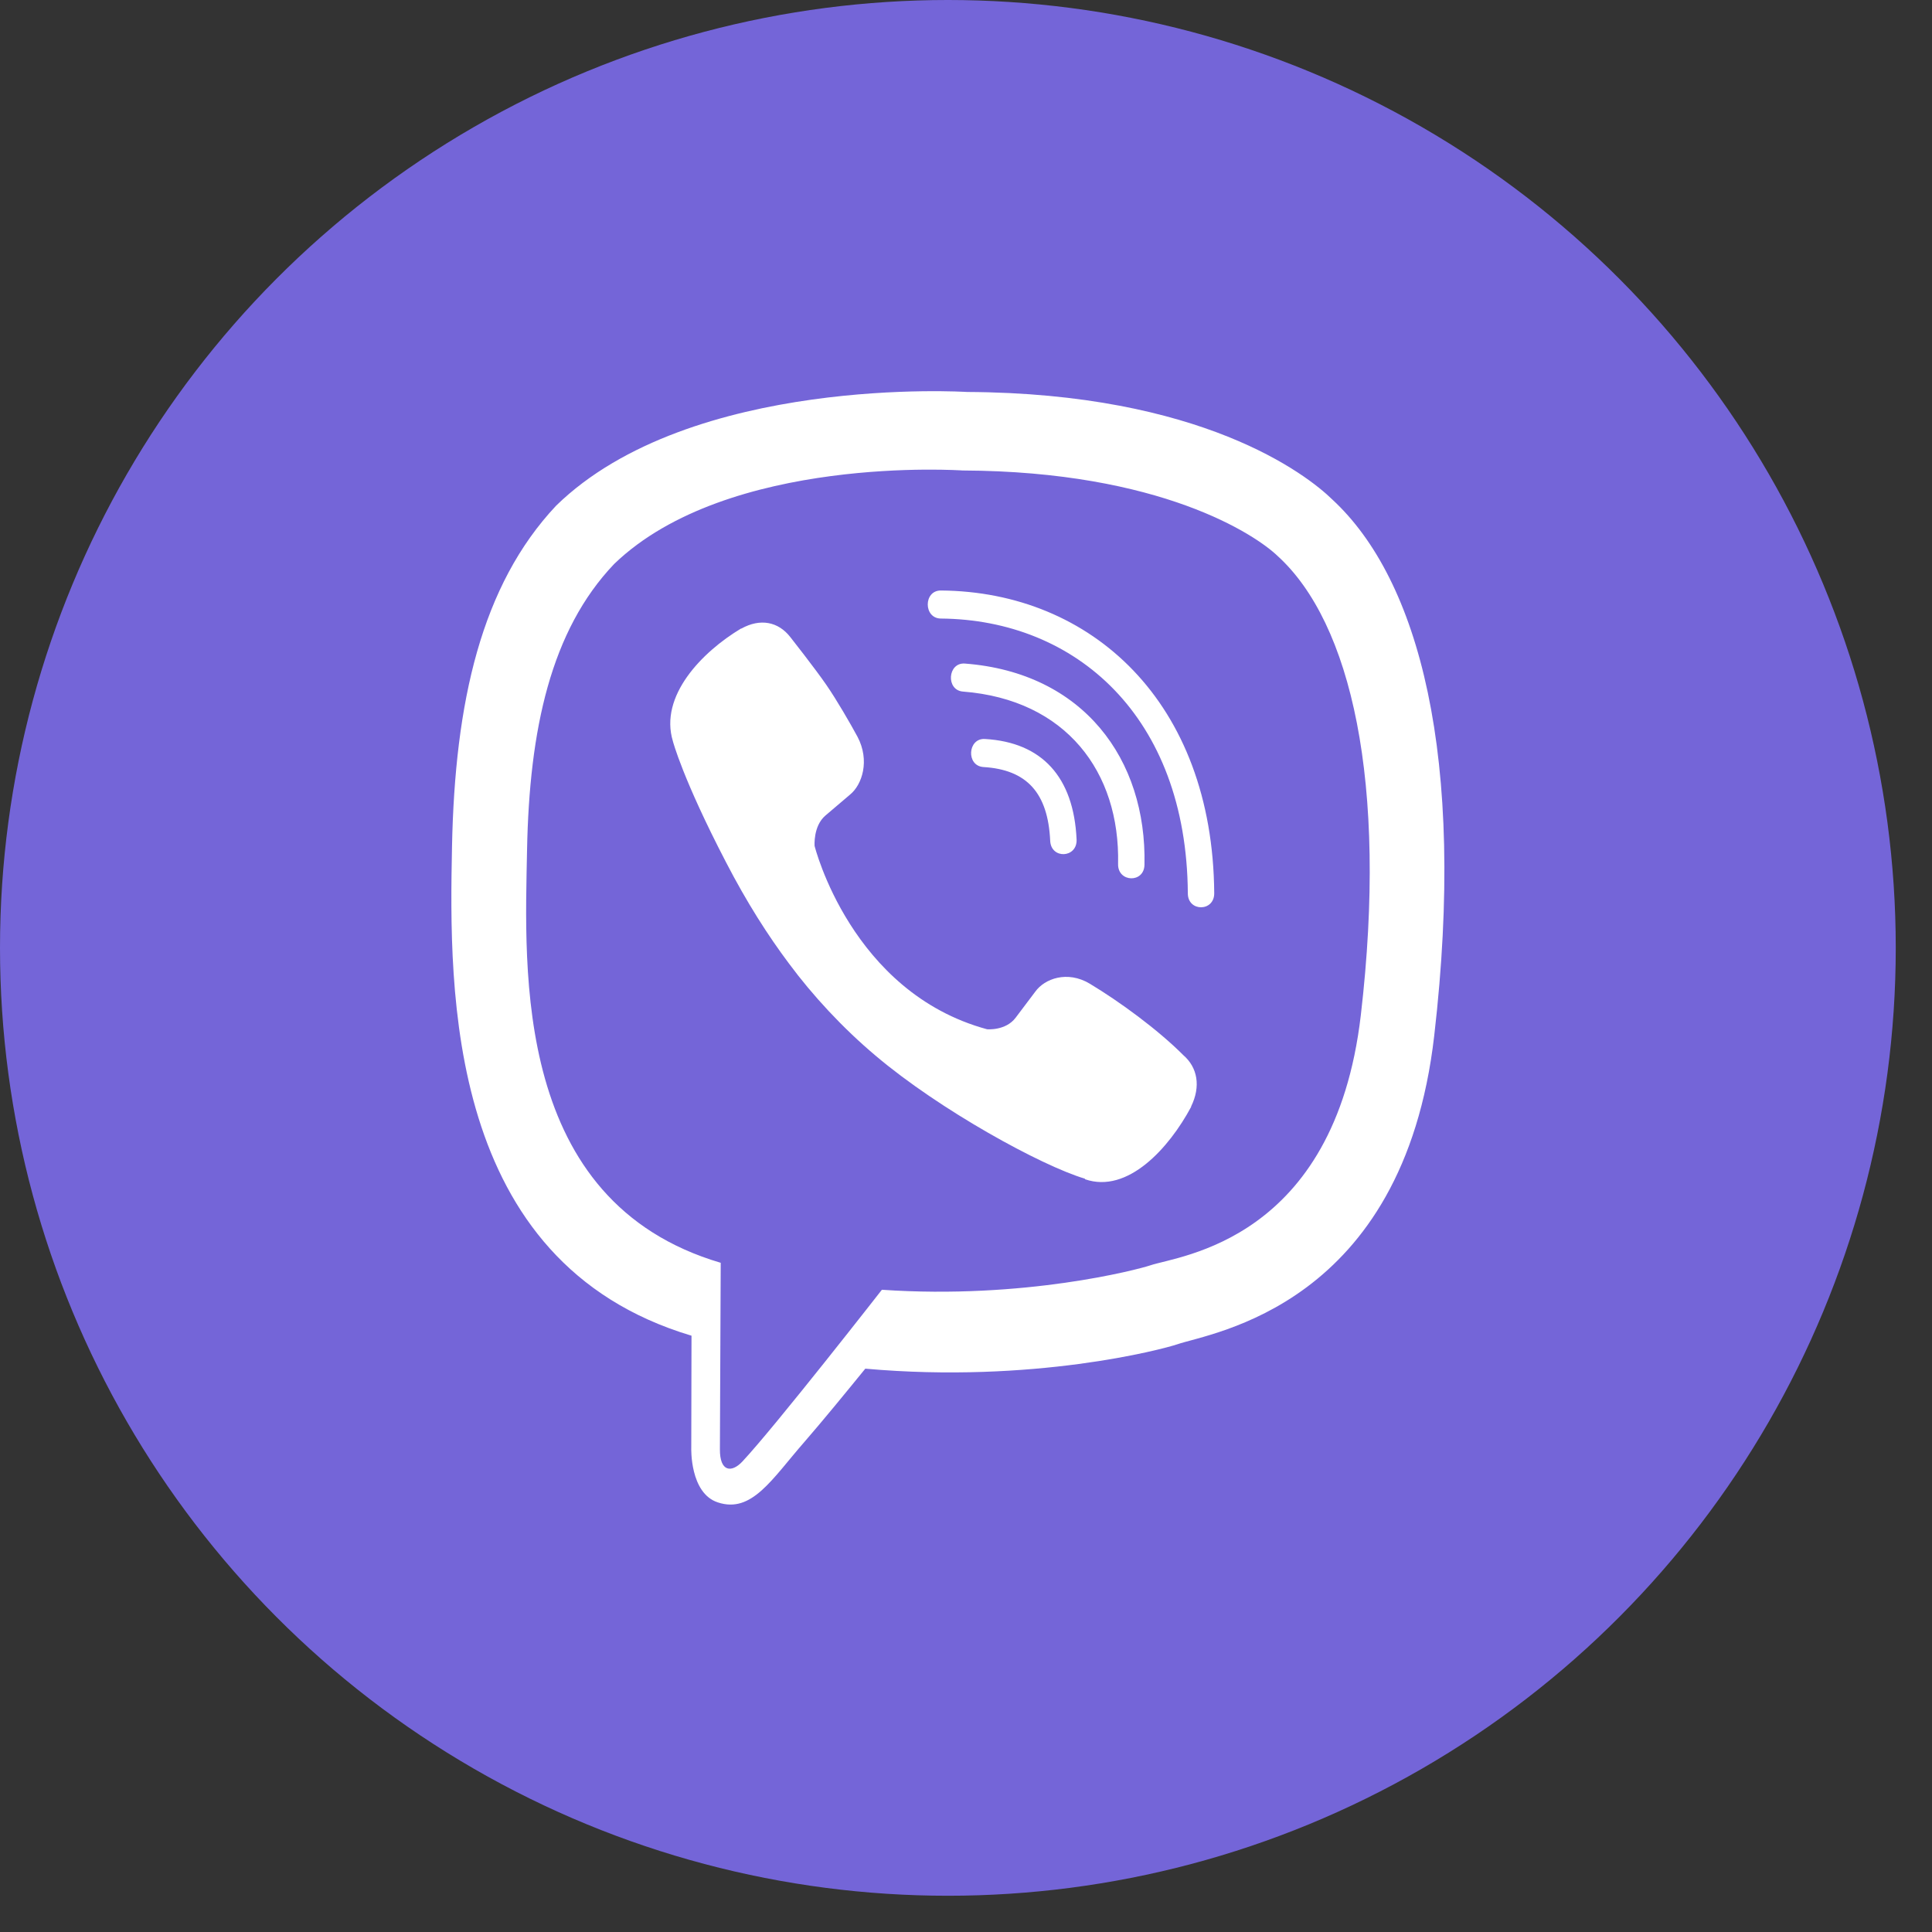 <svg width="50" height="50" viewBox="0 0 50 50" fill="none" xmlns="http://www.w3.org/2000/svg">
<rect x="0" y="0" width="50" height="50" fill="#333333" stroke="none"/>
<circle cx="24.531" cy="24.531" r="24.531" fill="#7465D8"/>
<path d="M34.483 12.93C33.81 12.271 31.09 10.172 25.025 10.144C25.025 10.144 17.875 9.689 14.392 13.087C12.455 15.147 11.772 18.169 11.698 21.911C11.624 25.653 11.534 32.664 17.89 34.566H17.896L17.89 37.469C17.89 37.469 17.848 38.645 18.578 38.882C19.457 39.174 19.976 38.28 20.817 37.318C21.278 36.788 21.913 36.012 22.394 35.421C26.745 35.809 30.084 34.92 30.466 34.791C31.344 34.487 36.314 33.812 37.118 26.8C37.955 19.564 36.716 14.995 34.483 12.93ZM35.218 26.272C34.536 32.124 30.508 32.495 29.767 32.748C29.449 32.855 26.512 33.632 22.823 33.379C22.823 33.379 20.071 36.907 19.213 37.824C18.933 38.122 18.626 38.094 18.631 37.503C18.631 37.115 18.652 32.681 18.652 32.681C18.647 32.681 18.647 32.681 18.652 32.681C13.265 31.094 13.582 25.124 13.64 22.001C13.699 18.878 14.254 16.317 15.895 14.595C18.843 11.754 24.914 12.176 24.914 12.176C30.042 12.198 32.498 13.841 33.069 14.393C34.959 16.115 35.922 20.234 35.218 26.272ZM27.862 21.725C27.883 22.209 27.2 22.243 27.179 21.759C27.121 20.521 26.576 19.919 25.453 19.851C24.998 19.823 25.041 19.097 25.491 19.125C26.967 19.21 27.788 20.11 27.862 21.725ZM28.936 22.361C28.989 19.975 27.586 18.107 24.924 17.898C24.474 17.865 24.522 17.139 24.972 17.173C28.042 17.409 29.677 19.654 29.619 22.378C29.613 22.862 28.925 22.839 28.936 22.361ZM31.424 23.115C31.429 23.599 30.741 23.604 30.741 23.12C30.709 18.534 27.835 16.036 24.347 16.008C23.898 16.002 23.898 15.282 24.347 15.282C28.248 15.31 31.387 18.174 31.424 23.115ZM30.826 28.635V28.646C30.254 29.715 29.185 30.897 28.084 30.52L28.073 30.503C26.957 30.171 24.326 28.731 22.664 27.324C21.807 26.604 21.024 25.754 20.42 24.938C19.875 24.212 19.325 23.351 18.79 22.316C17.663 20.149 17.414 19.181 17.414 19.181C17.059 18.011 18.166 16.874 19.177 16.267H19.187C19.674 15.997 20.14 16.087 20.452 16.486C20.452 16.486 21.108 17.319 21.389 17.73C21.653 18.112 22.008 18.726 22.193 19.069C22.516 19.682 22.315 20.307 21.997 20.566L21.362 21.106C21.04 21.382 21.082 21.894 21.082 21.894C21.082 21.894 22.024 25.681 25.544 26.637C25.544 26.637 26.025 26.682 26.284 26.339L26.793 25.664C27.036 25.326 27.623 25.112 28.2 25.456C28.978 25.923 29.968 26.649 30.624 27.307C30.995 27.628 31.079 28.117 30.826 28.635Z" fill="white"/>
</svg>
